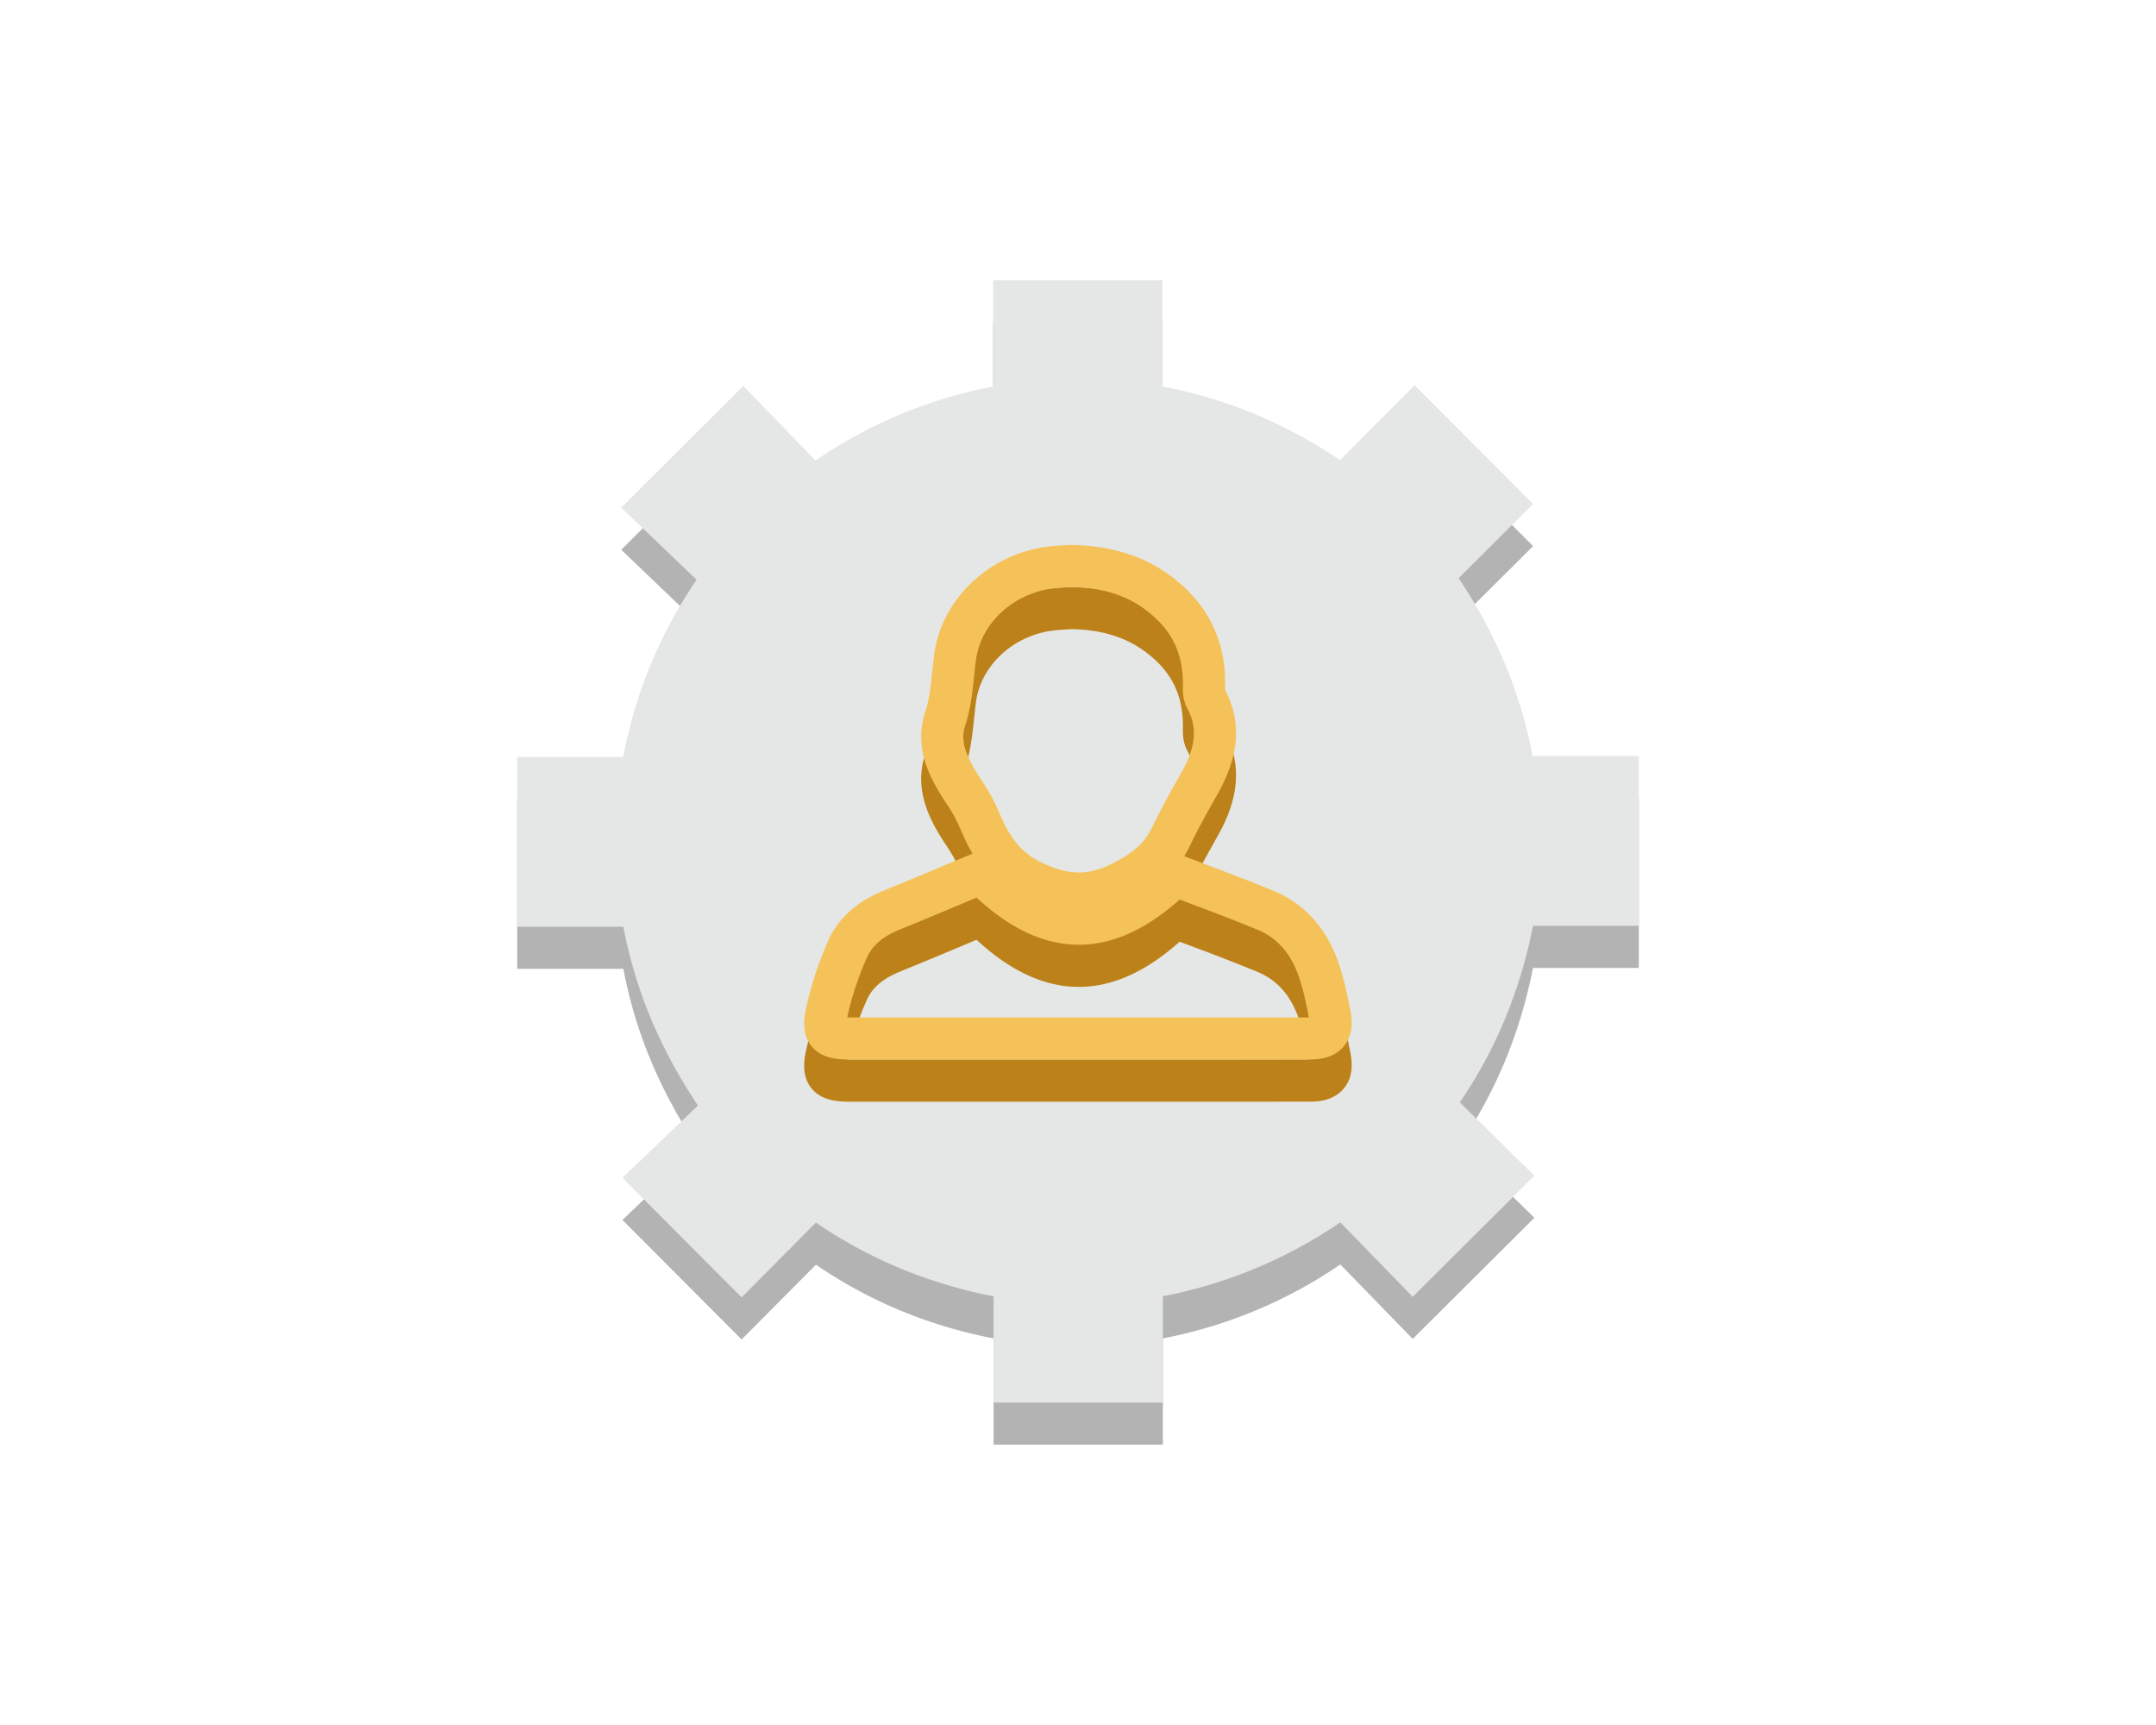 <?xml version="1.0" standalone="no"?><!DOCTYPE svg PUBLIC "-//W3C//DTD SVG 1.1//EN" "http://www.w3.org/Graphics/SVG/1.1/DTD/svg11.dtd"><svg t="1703817078944" class="icon" viewBox="0 0 1280 1024" version="1.1" xmlns="http://www.w3.org/2000/svg" p-id="6158" xmlns:xlink="http://www.w3.org/1999/xlink" width="250" height="200"><path d="M484.403 750.758l-44.096 44.39-70.771-70.95 44.813-42.931c-22.17-33.229-37.005-67.789-44.25-106.138H307.072v-100.8h62.822c7.514-38.157 21.696-72.973 43.661-105.152a68856.896 68856.896 0 0 0-44.723-42.829l72.461-72.269 42.842 44.262c32.499-21.99 67.174-36.531 105.472-43.853v-63.104h100.493v63.027c38.63 7.386 73.267 22.016 105.523 43.686a122379.392 122379.392 0 0 0 44.262-44.442l70.298 70.541-44.224 44.006c21.901 32.666 36.621 67.264 43.942 105.587h63.053v100.813h-62.822c-7.552 38.17-21.773 72.96-43.443 104.806 15.194 14.912 29.978 29.478 44.237 43.494l-72.205 71.923c-13.594-13.99-28.07-28.902-42.982-44.211a279.936 279.936 0 0 1-105.357 43.878v63.078h-100.506v-63.04c-38.566-7.552-73.344-21.862-105.472-43.776z" fill="#B3B3B3" p-id="6159"></path><path d="M484.403 725.76c-15.078 15.181-29.747 29.926-44.096 44.39l-70.771-70.963 44.813-42.931c-22.17-33.229-37.005-67.776-44.25-106.125H307.072v-100.8h62.822c7.514-38.17 21.696-72.986 43.661-105.165l-44.723-42.829 72.461-72.269 42.842 44.262c32.499-21.99 67.174-36.531 105.472-43.853v-63.104h100.493v63.04c38.63 7.373 73.267 22.016 105.523 43.686l44.262-44.442 70.298 70.528-44.224 44.006c21.901 32.666 36.621 67.251 43.942 105.587h63.053v100.813h-62.822c-7.552 38.157-21.773 72.947-43.443 104.806l44.237 43.494-72.205 71.923-42.982-44.211a280.154 280.154 0 0 1-105.357 43.891v63.066h-100.506V769.536c-38.566-7.565-73.344-21.875-105.472-43.776z" fill="#E5E7E6" p-id="6160"></path><path d="M640.55 567.898c-10.074-0.013-20.493-2.547-31.859-7.782-22.4-10.355-32.038-27.533-38.515-42.995a86.272 86.272 0 0 0-7.603-14.093c-7.846-11.878-20.979-31.731-13.402-54.848 2.522-7.706 3.379-15.77 4.262-24.333 0.358-3.469 0.742-6.938 1.203-10.406 4.531-33.651 33.818-60.634 69.606-64.205 2.982-0.282 5.99-0.461 8.55-0.602l2.445-0.154c27.84 0.397 49.446 8.397 67.072 24.448 16.742 15.245 25.152 34.624 25.011 57.6l-0.026 1.523c-0.013 0.781-0.077 1.562-0.013 2.317 9.779 18.726 8.589 38.528-3.61 60.531l-3.264 5.862c-4.966 8.883-9.664 17.293-13.798 26.022-8.589 18.048-22.694 26.97-35.392 33.331-10.47 5.235-20.506 7.782-30.669 7.782z m-4.698-194.432l-1.651 0.141c-2.266 0.128-4.902 0.269-7.514 0.525-24.371 2.432-44.262 20.378-47.258 42.65-0.435 3.226-0.781 6.451-1.114 9.664-0.986 9.485-2.01 19.302-5.376 29.53-3.2 9.779 1.229 19.238 10.483 33.267 3.942 5.952 7.245 12.07 9.83 18.24 6.707 16.038 13.978 24.422 25.92 29.939 8.115 3.75 14.899 5.478 21.376 5.491 6.272 0 12.48-1.638 19.494-5.133 12.902-6.464 19.622-12.531 23.974-21.696a475.52 475.52 0 0 1 14.554-27.469l3.226-5.798c8.256-14.874 9.152-26.048 3.034-37.363-2.701-4.979-2.611-10.291-2.534-13.798 0.115-17.05-5.402-29.786-16.819-40.218-13.094-11.942-28.877-17.638-49.626-17.971z" fill="#BC8119" p-id="6161"></path><path d="M730.099 654.003l-225.306-0.013c-8.653 0-17.446-0.973-23.13-8.09-5.645-7.091-4.531-16.128-2.918-23.206a208.845 208.845 0 0 1 13.12-39.565c5.888-13.094 16.973-23.014 32.909-29.478 12.544-5.094 25.037-10.342 37.606-15.616l23.155-9.69 5.926 6.042c34.15 34.854 62.566 35.29 97.203 1.229l5.734-5.632 23.872 9.088c12.749 4.8 25.459 9.6 38.003 14.822 18.01 7.501 31.232 22.106 38.221 42.189 3.469 9.933 5.606 20.442 7.334 29.504 1.613 8.486 0.269 15.386-4.006 20.544-4.288 5.184-10.931 7.821-19.776 7.834l-47.949 0.038z m-227.11-25.05l1.818 0.026 272.256-0.026c-1.574-8.154-3.366-16.73-6.131-24.653-4.646-13.389-12.8-22.566-24.243-27.328a1135.744 1135.744 0 0 0-37.197-14.515l-9.152-3.469c-40.41 36.198-80.755 35.776-120.563-1.114l-7.68 3.213c-12.646 5.312-25.242 10.586-37.888 15.731-9.933 4.006-16.307 9.434-19.507 16.576a184.346 184.346 0 0 0-11.712 35.558z" fill="#BC8119" p-id="6162"></path><path d="M640.55 542.886c-10.074-0.013-20.493-2.547-31.859-7.782-22.4-10.342-32.038-27.533-38.515-42.982a85.862 85.862 0 0 0-7.603-14.106c-7.846-11.866-20.979-31.731-13.402-54.848 2.522-7.693 3.379-15.77 4.262-24.333 0.358-3.469 0.742-6.925 1.203-10.406 4.531-33.638 33.818-60.634 69.606-64.192 2.982-0.294 5.99-0.461 8.55-0.614l2.445-0.154c27.84 0.41 49.446 8.397 67.072 24.448 16.742 15.245 25.152 34.624 25.011 57.613l-0.026 1.523c-0.013 0.768-0.077 1.562-0.013 2.304 9.779 18.726 8.589 38.528-3.61 60.544l-3.264 5.862c-4.966 8.883-9.664 17.293-13.798 26.01-8.589 18.048-22.694 26.97-35.392 33.331-10.47 5.235-20.506 7.782-30.669 7.782z m-4.698-194.419l-1.651 0.141a162.304 162.304 0 0 0-7.514 0.525c-24.371 2.419-44.262 20.365-47.258 42.65-0.435 3.226-0.781 6.451-1.114 9.664-0.986 9.472-2.01 19.29-5.376 29.53-3.2 9.766 1.229 19.226 10.483 33.254 3.942 5.952 7.245 12.083 9.83 18.24 6.707 16.038 13.978 24.435 25.92 29.939 8.115 3.75 14.899 5.491 21.376 5.504 6.272 0 12.48-1.638 19.494-5.146 12.902-6.451 19.622-12.531 23.974-21.683a475.52 475.52 0 0 1 14.554-27.469l3.226-5.798c8.256-14.874 9.152-26.061 3.034-37.376-2.701-4.979-2.611-10.291-2.534-13.786 0.115-17.062-5.402-29.798-16.819-40.218-13.094-11.955-28.877-17.651-49.626-17.971z" fill="#F4C258" p-id="6163"></path><path d="M730.099 628.992l-225.306-0.013c-8.653 0-17.446-0.973-23.13-8.09-5.645-7.091-4.531-16.128-2.918-23.206a208.678 208.678 0 0 1 13.12-39.578c5.888-13.094 16.973-23.014 32.909-29.478 12.544-5.094 25.037-10.342 37.606-15.616l23.155-9.69 5.926 6.054c34.15 34.854 62.566 35.277 97.203 1.229l5.734-5.645 23.872 9.088c12.749 4.813 25.459 9.613 38.003 14.835 18.01 7.501 31.232 22.093 38.221 42.176 3.469 9.933 5.606 20.442 7.334 29.504 1.613 8.486 0.269 15.398-4.006 20.544-4.288 5.184-10.931 7.821-19.776 7.834l-47.949 0.051z m-227.11-25.037l1.818 0.026 272.256-0.026c-1.574-8.166-3.366-16.742-6.131-24.666-4.646-13.376-12.8-22.566-24.243-27.328a1165.184 1165.184 0 0 0-37.197-14.502l-9.152-3.482c-40.41 36.211-80.755 35.763-120.563-1.114l-7.68 3.213c-12.646 5.312-25.242 10.586-37.888 15.731-9.933 4.019-16.307 9.446-19.507 16.576a184.653 184.653 0 0 0-11.712 35.571z" fill="#F4C258" p-id="6164"></path></svg>